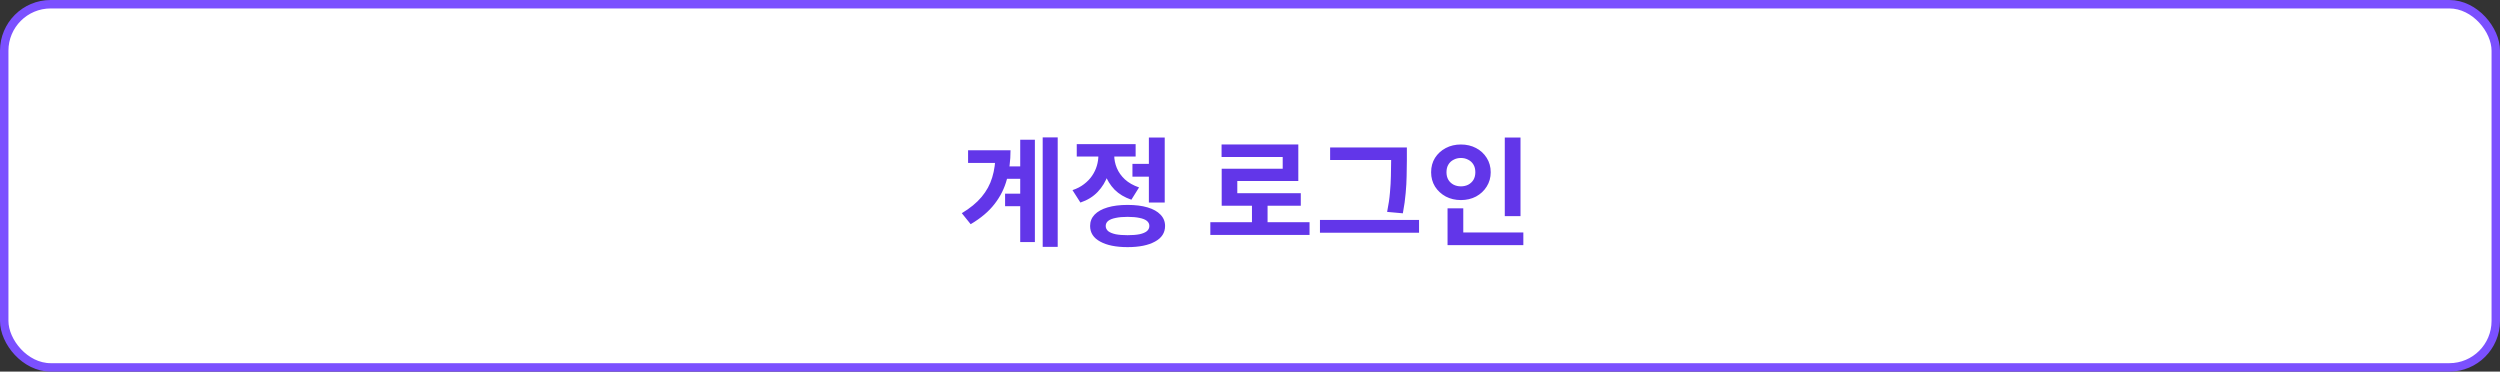 <svg width="296" height="44" viewBox="0 0 296 44" fill="none" xmlns="http://www.w3.org/2000/svg">
<rect x="0" y="0" width="296" height="44" fill="#333333" stroke="none"/>
<rect x="0.5" y="0.5" width="295" height="43" rx="5.5" fill="white"/>
<rect x="0.5" y="0.5" width="295" height="43" rx="5.5" stroke="#7B50FF"/>
<path d="M119.072 19.698H121.69V21.168H119.072V19.698ZM119.002 22.932H121.648V24.416H119.002V22.932ZM123.454 16.268H125.232V29.232H123.454V16.268ZM120.794 16.548H122.53V28.658H120.794V16.548ZM117.868 17.794H119.646C119.646 19.026 119.501 20.174 119.212 21.238C118.932 22.293 118.447 23.263 117.756 24.15C117.075 25.037 116.132 25.835 114.928 26.544L113.878 25.242C114.858 24.654 115.637 24.015 116.216 23.324C116.804 22.624 117.224 21.854 117.476 21.014C117.737 20.165 117.868 19.217 117.868 18.172V17.794ZM114.62 17.794H118.484V19.292H114.62V17.794ZM134.081 19.404H136.545V20.916H134.081V19.404ZM136.027 16.282H137.903V23.982H136.027V16.282ZM133.507 24.262C134.422 24.262 135.21 24.36 135.873 24.556C136.536 24.752 137.044 25.037 137.399 25.41C137.763 25.783 137.945 26.231 137.945 26.754C137.945 27.557 137.548 28.173 136.755 28.602C135.962 29.041 134.879 29.26 133.507 29.26C132.135 29.26 131.052 29.041 130.259 28.602C129.466 28.173 129.069 27.557 129.069 26.754C129.069 26.231 129.246 25.783 129.601 25.41C129.965 25.037 130.478 24.752 131.141 24.556C131.804 24.36 132.592 24.262 133.507 24.262ZM133.507 25.676C132.947 25.676 132.476 25.718 132.093 25.802C131.71 25.877 131.416 25.993 131.211 26.152C131.015 26.311 130.917 26.511 130.917 26.754C130.917 26.997 131.015 27.202 131.211 27.37C131.416 27.529 131.71 27.65 132.093 27.734C132.476 27.809 132.947 27.846 133.507 27.846C134.067 27.846 134.538 27.809 134.921 27.734C135.304 27.65 135.593 27.529 135.789 27.37C135.985 27.202 136.083 26.997 136.083 26.754C136.083 26.511 135.985 26.311 135.789 26.152C135.593 25.993 135.304 25.877 134.921 25.802C134.538 25.718 134.067 25.676 133.507 25.676ZM130.049 17.57H131.561V18.396C131.561 19.217 131.43 20.001 131.169 20.748C130.908 21.495 130.506 22.153 129.965 22.722C129.433 23.282 128.752 23.702 127.921 23.982L126.983 22.512C127.515 22.335 127.972 22.097 128.355 21.798C128.747 21.499 129.064 21.168 129.307 20.804C129.559 20.431 129.746 20.039 129.867 19.628C129.988 19.217 130.049 18.807 130.049 18.396V17.57ZM130.441 17.57H131.925V18.382C131.925 18.895 132.028 19.399 132.233 19.894C132.438 20.389 132.756 20.837 133.185 21.238C133.624 21.639 134.184 21.957 134.865 22.19L133.955 23.646C133.152 23.375 132.49 22.979 131.967 22.456C131.454 21.924 131.071 21.308 130.819 20.608C130.567 19.899 130.441 19.157 130.441 18.382V17.57ZM127.487 17.066H134.459V18.536H127.487V17.066ZM143.304 26.306H155.05V27.818H143.304V26.306ZM148.232 23.842H150.08V26.908H148.232V23.842ZM144.634 17.108H153.72V21.434H146.496V23.604H144.648V19.978H151.872V18.592H144.634V17.108ZM144.648 22.876H154.014V24.36H144.648V22.876ZM157.487 17.458H165.691V18.942H157.487V17.458ZM156.283 26.04H168.015V27.552H156.283V26.04ZM164.711 17.458H166.573V18.998C166.573 19.605 166.563 20.221 166.545 20.846C166.535 21.471 166.498 22.139 166.433 22.848C166.377 23.557 166.265 24.36 166.097 25.256L164.235 25.088C164.403 24.257 164.515 23.492 164.571 22.792C164.636 22.092 164.673 21.434 164.683 20.818C164.701 20.193 164.711 19.586 164.711 18.998V17.458ZM178.166 16.282H180.028V25.592H178.166V16.282ZM171.39 27.524H180.364V29.022H171.39V27.524ZM171.39 24.668H173.252V28.14H171.39V24.668ZM172.972 17.108C173.634 17.108 174.232 17.248 174.764 17.528C175.296 17.808 175.716 18.195 176.024 18.69C176.341 19.185 176.5 19.754 176.5 20.398C176.5 21.023 176.341 21.588 176.024 22.092C175.716 22.587 175.296 22.979 174.764 23.268C174.232 23.548 173.634 23.688 172.972 23.688C172.309 23.688 171.712 23.548 171.18 23.268C170.648 22.979 170.223 22.587 169.906 22.092C169.598 21.588 169.444 21.023 169.444 20.398C169.444 19.754 169.598 19.185 169.906 18.69C170.223 18.195 170.648 17.808 171.18 17.528C171.712 17.248 172.309 17.108 172.972 17.108ZM172.972 18.704C172.654 18.704 172.365 18.774 172.104 18.914C171.842 19.045 171.637 19.236 171.488 19.488C171.338 19.731 171.264 20.034 171.264 20.398C171.264 20.743 171.338 21.042 171.488 21.294C171.637 21.537 171.842 21.728 172.104 21.868C172.365 21.999 172.654 22.064 172.972 22.064C173.289 22.064 173.578 21.999 173.84 21.868C174.101 21.728 174.306 21.537 174.456 21.294C174.605 21.042 174.68 20.743 174.68 20.398C174.68 20.034 174.605 19.731 174.456 19.488C174.306 19.236 174.101 19.045 173.84 18.914C173.578 18.774 173.289 18.704 172.972 18.704Z" fill="#6236E9"/>
</svg>
